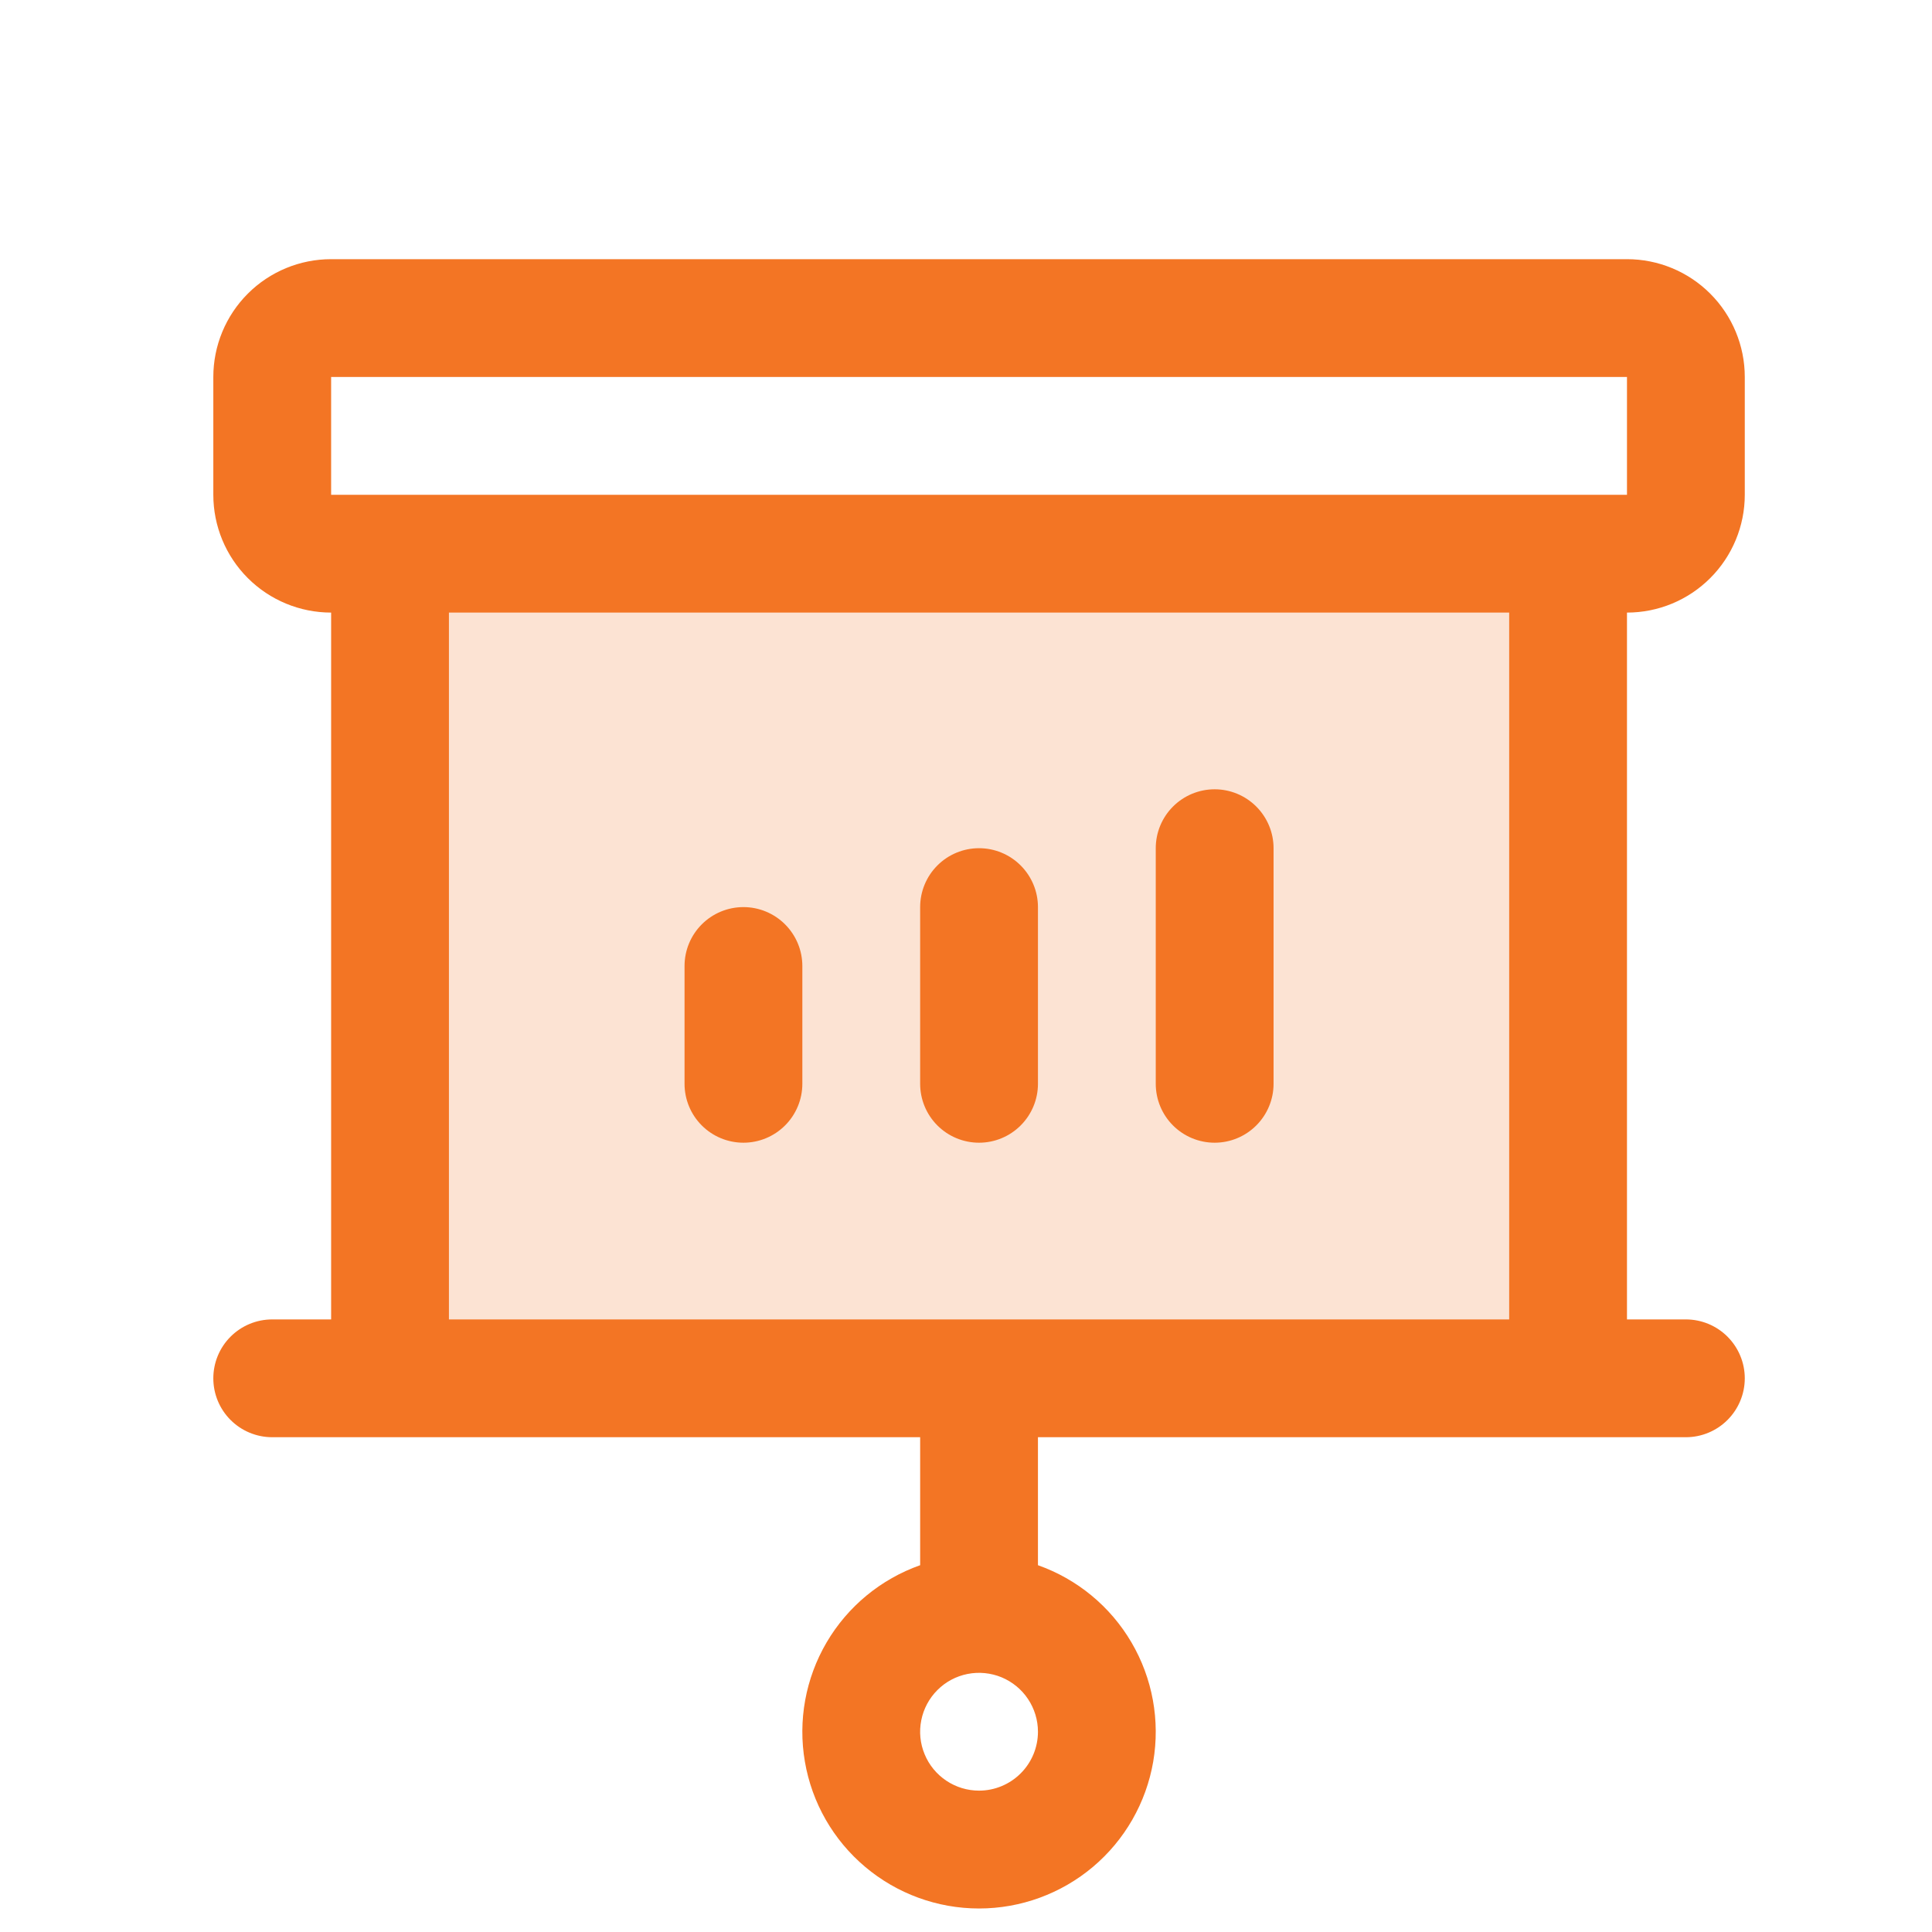 <svg width="41" height="41" viewBox="0 0 41 41" fill="none" xmlns="http://www.w3.org/2000/svg">
<g clip-path="url(#clip0_149_578)">
<path opacity="0.2" d="M33.277 11.75V29.25H8.277V11.75H33.277Z" fill="#F37524"/>
<path d="M14.527 23V20.5C14.527 20.169 14.658 19.851 14.893 19.616C15.127 19.382 15.445 19.25 15.777 19.25C16.108 19.25 16.426 19.382 16.66 19.616C16.895 19.851 17.027 20.169 17.027 20.5V23C17.027 23.331 16.895 23.649 16.66 23.884C16.426 24.118 16.108 24.25 15.777 24.25C15.445 24.25 15.127 24.118 14.893 23.884C14.658 23.649 14.527 23.331 14.527 23ZM20.777 24.25C21.108 24.25 21.426 24.118 21.66 23.884C21.895 23.649 22.027 23.331 22.027 23V19.25C22.027 18.919 21.895 18.601 21.66 18.366C21.426 18.132 21.108 18 20.777 18C20.445 18 20.127 18.132 19.893 18.366C19.658 18.601 19.527 18.919 19.527 19.25V23C19.527 23.331 19.658 23.649 19.893 23.884C20.127 24.118 20.445 24.25 20.777 24.25ZM25.777 24.25C26.108 24.25 26.426 24.118 26.66 23.884C26.895 23.649 27.027 23.331 27.027 23V18C27.027 17.669 26.895 17.351 26.66 17.116C26.426 16.882 26.108 16.75 25.777 16.75C25.445 16.75 25.127 16.882 24.893 17.116C24.658 17.351 24.527 17.669 24.527 18V23C24.527 23.331 24.658 23.649 24.893 23.884C25.127 24.118 25.445 24.25 25.777 24.25ZM34.527 13V28H35.777C36.108 28 36.426 28.132 36.66 28.366C36.895 28.601 37.027 28.919 37.027 29.25C37.027 29.581 36.895 29.899 36.66 30.134C36.426 30.368 36.108 30.5 35.777 30.5H22.027V33.216C22.861 33.511 23.564 34.091 24.011 34.854C24.459 35.617 24.622 36.513 24.473 37.385C24.323 38.257 23.87 39.048 23.194 39.618C22.517 40.188 21.661 40.501 20.777 40.501C19.892 40.501 19.036 40.188 18.36 39.618C17.683 39.048 17.23 38.257 17.081 37.385C16.931 36.513 17.095 35.617 17.542 34.854C17.99 34.091 18.693 33.511 19.527 33.216V30.5H5.777C5.445 30.5 5.127 30.368 4.893 30.134C4.658 29.899 4.527 29.581 4.527 29.25C4.527 28.919 4.658 28.601 4.893 28.366C5.127 28.132 5.445 28 5.777 28H7.027V13C6.364 13 5.728 12.737 5.259 12.268C4.79 11.799 4.527 11.163 4.527 10.5V8C4.527 7.337 4.79 6.701 5.259 6.232C5.728 5.763 6.364 5.5 7.027 5.5H34.527C35.19 5.5 35.825 5.763 36.294 6.232C36.763 6.701 37.027 7.337 37.027 8V10.5C37.027 11.163 36.763 11.799 36.294 12.268C35.825 12.737 35.19 13 34.527 13ZM22.027 36.75C22.027 36.503 21.953 36.261 21.816 36.056C21.679 35.85 21.483 35.69 21.255 35.595C21.027 35.501 20.775 35.476 20.533 35.524C20.29 35.572 20.067 35.691 19.893 35.866C19.718 36.041 19.599 36.264 19.551 36.506C19.502 36.749 19.527 37 19.622 37.228C19.716 37.457 19.877 37.652 20.082 37.789C20.288 37.927 20.529 38 20.777 38C21.108 38 21.426 37.868 21.66 37.634C21.895 37.4 22.027 37.081 22.027 36.75ZM7.027 10.5H34.527V8H7.027V10.5ZM32.027 13H9.527V28H32.027V13Z" fill="#F37524"/>
</g>
<defs>
<clipPath id="clip0_149_578">
<rect width="40" height="40" fill="white" transform="translate(0.777 0.5)"/>
</clipPath>
</defs>
</svg>
